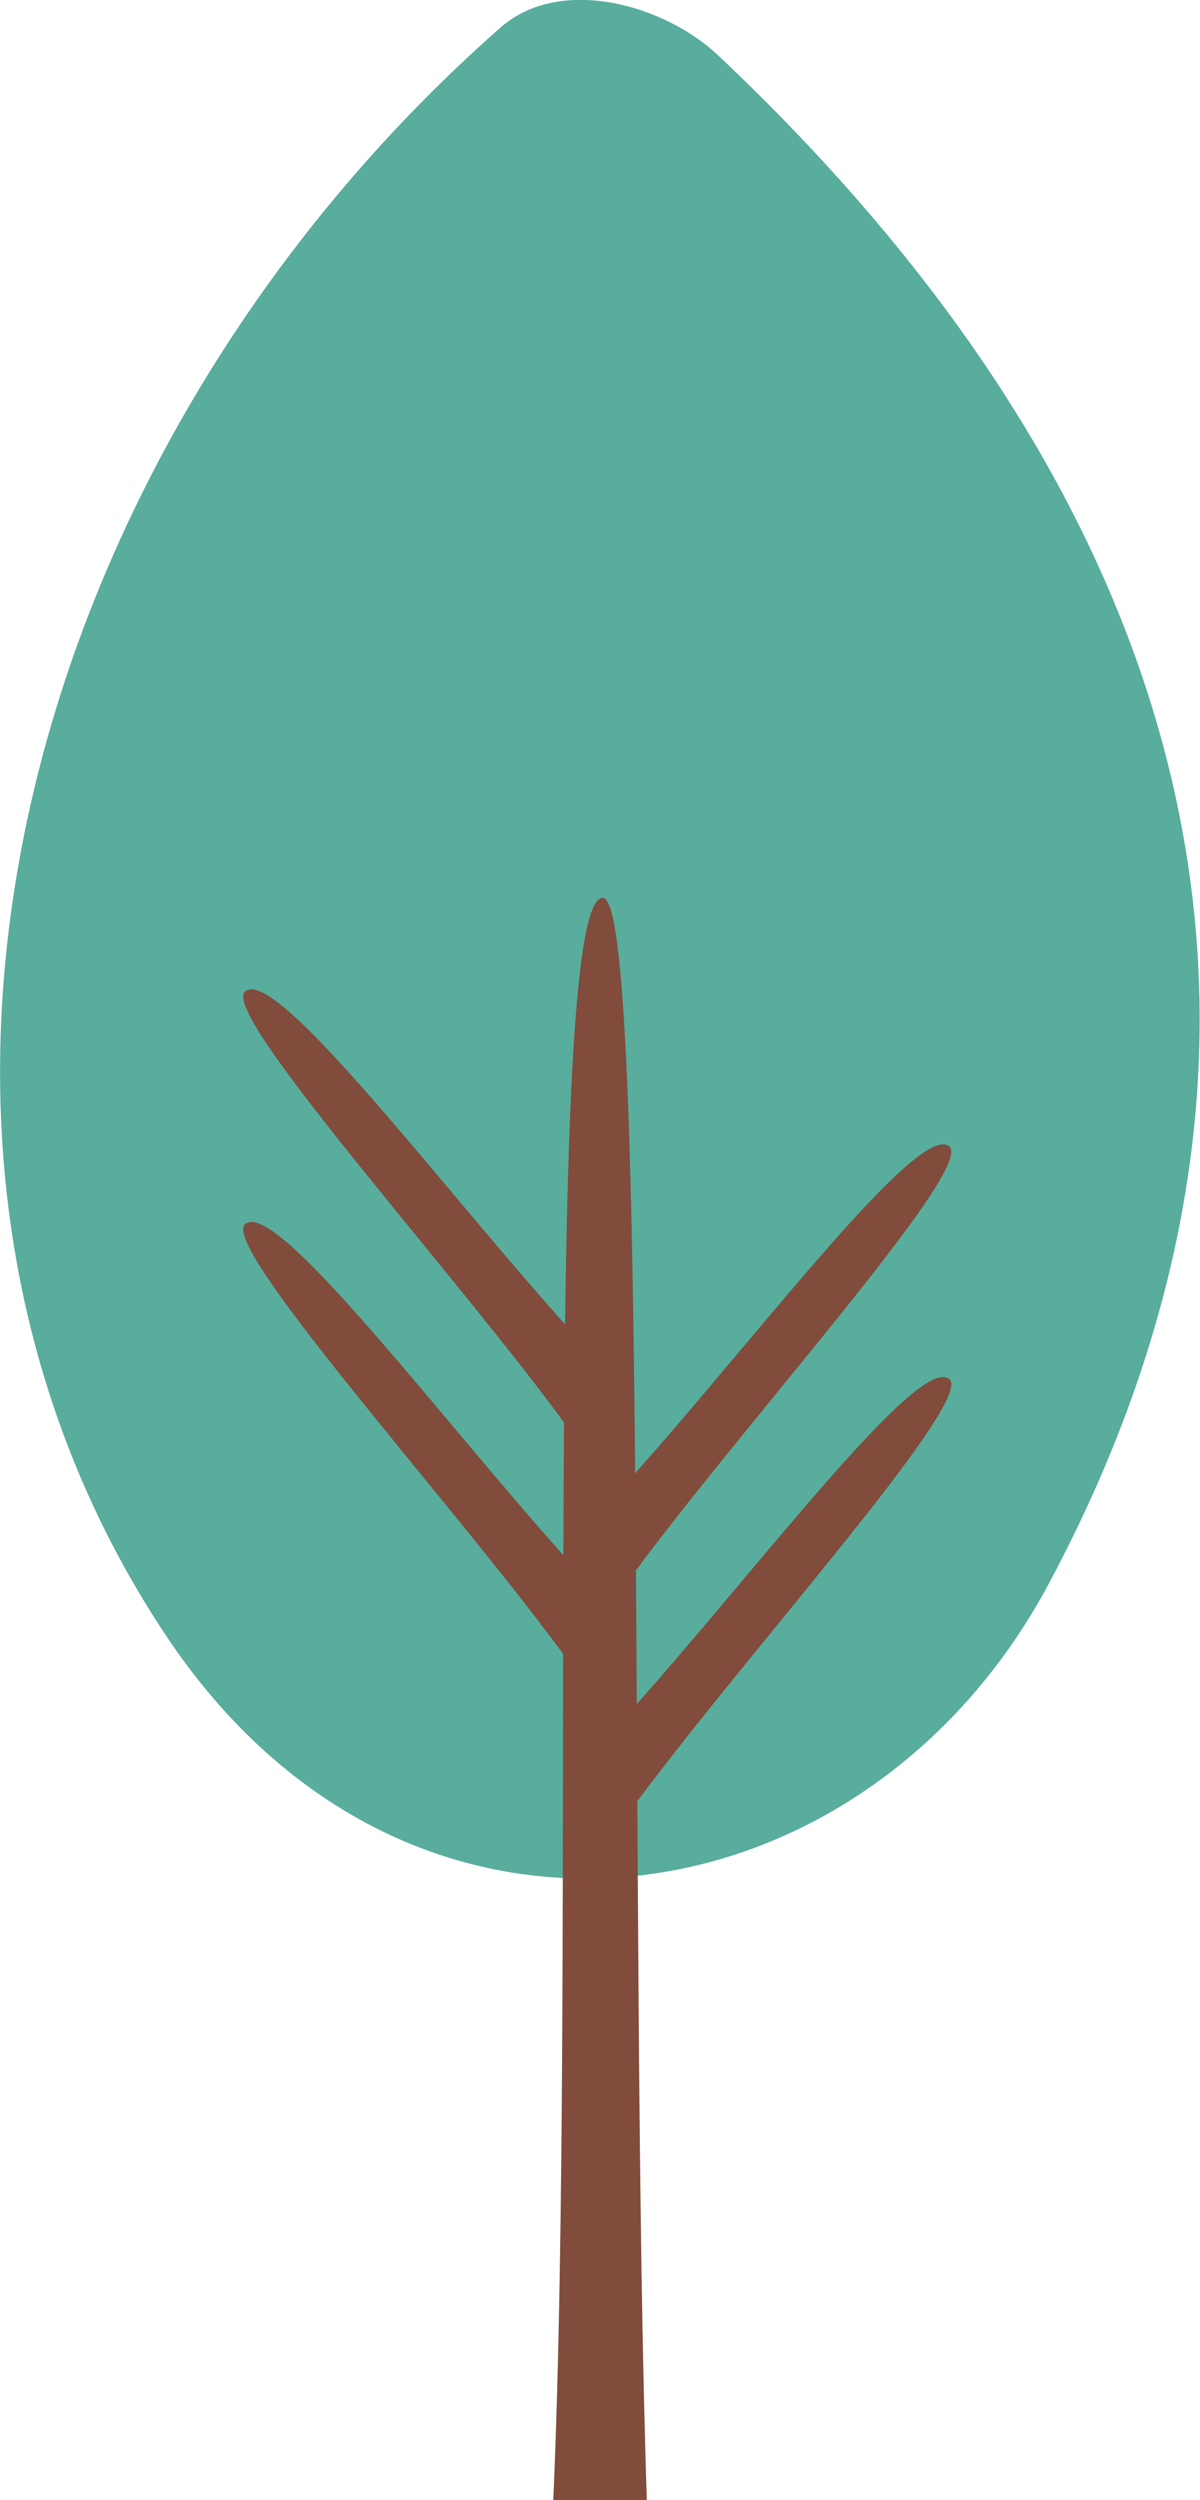 <svg xmlns="http://www.w3.org/2000/svg" viewBox="0 0 93.57 194.93"><defs><style>.cls-1{fill:#58ad9d;}.cls-1,.cls-2{fill-rule:evenodd;}.cls-2{fill:#814c3c;}</style></defs><g id="Layer_2" data-name="Layer 2"><g id="Objects"><path class="cls-1" d="M56,4.32c39.33,37.12,47.46,78.6,25.79,119.14C67.41,150.42,32,156.05,13,127.61-12.79,89,1.84,34.91,39,2.17,43.72-2,51.91.43,56,4.32Z"/><path class="cls-2" d="M43.14,194.93C45,153.24,42.14,70,47,70c3.63,0,2,82.15,3.44,125Z"/><path class="cls-2" d="M44.49,138.37c10.18-10,26.76-33.15,29.53-30.84,2.07,1.73-16.8,22.45-25.36,34.32Z"/><path class="cls-2" d="M44.49,120.23c10.18-10,26.76-33.15,29.53-30.84,2.07,1.73-16.8,22.45-25.36,34.32Z"/><path class="cls-2" d="M48.65,126.27c-10.17-10-26.75-33.15-29.53-30.83-2.06,1.73,16.81,22.44,25.37,34.31Z"/><path class="cls-2" d="M48.65,108.13C38.48,98.11,21.9,75,19.12,77.3,17.06,79,35.93,99.74,44.49,111.61Z"/></g></g></svg>